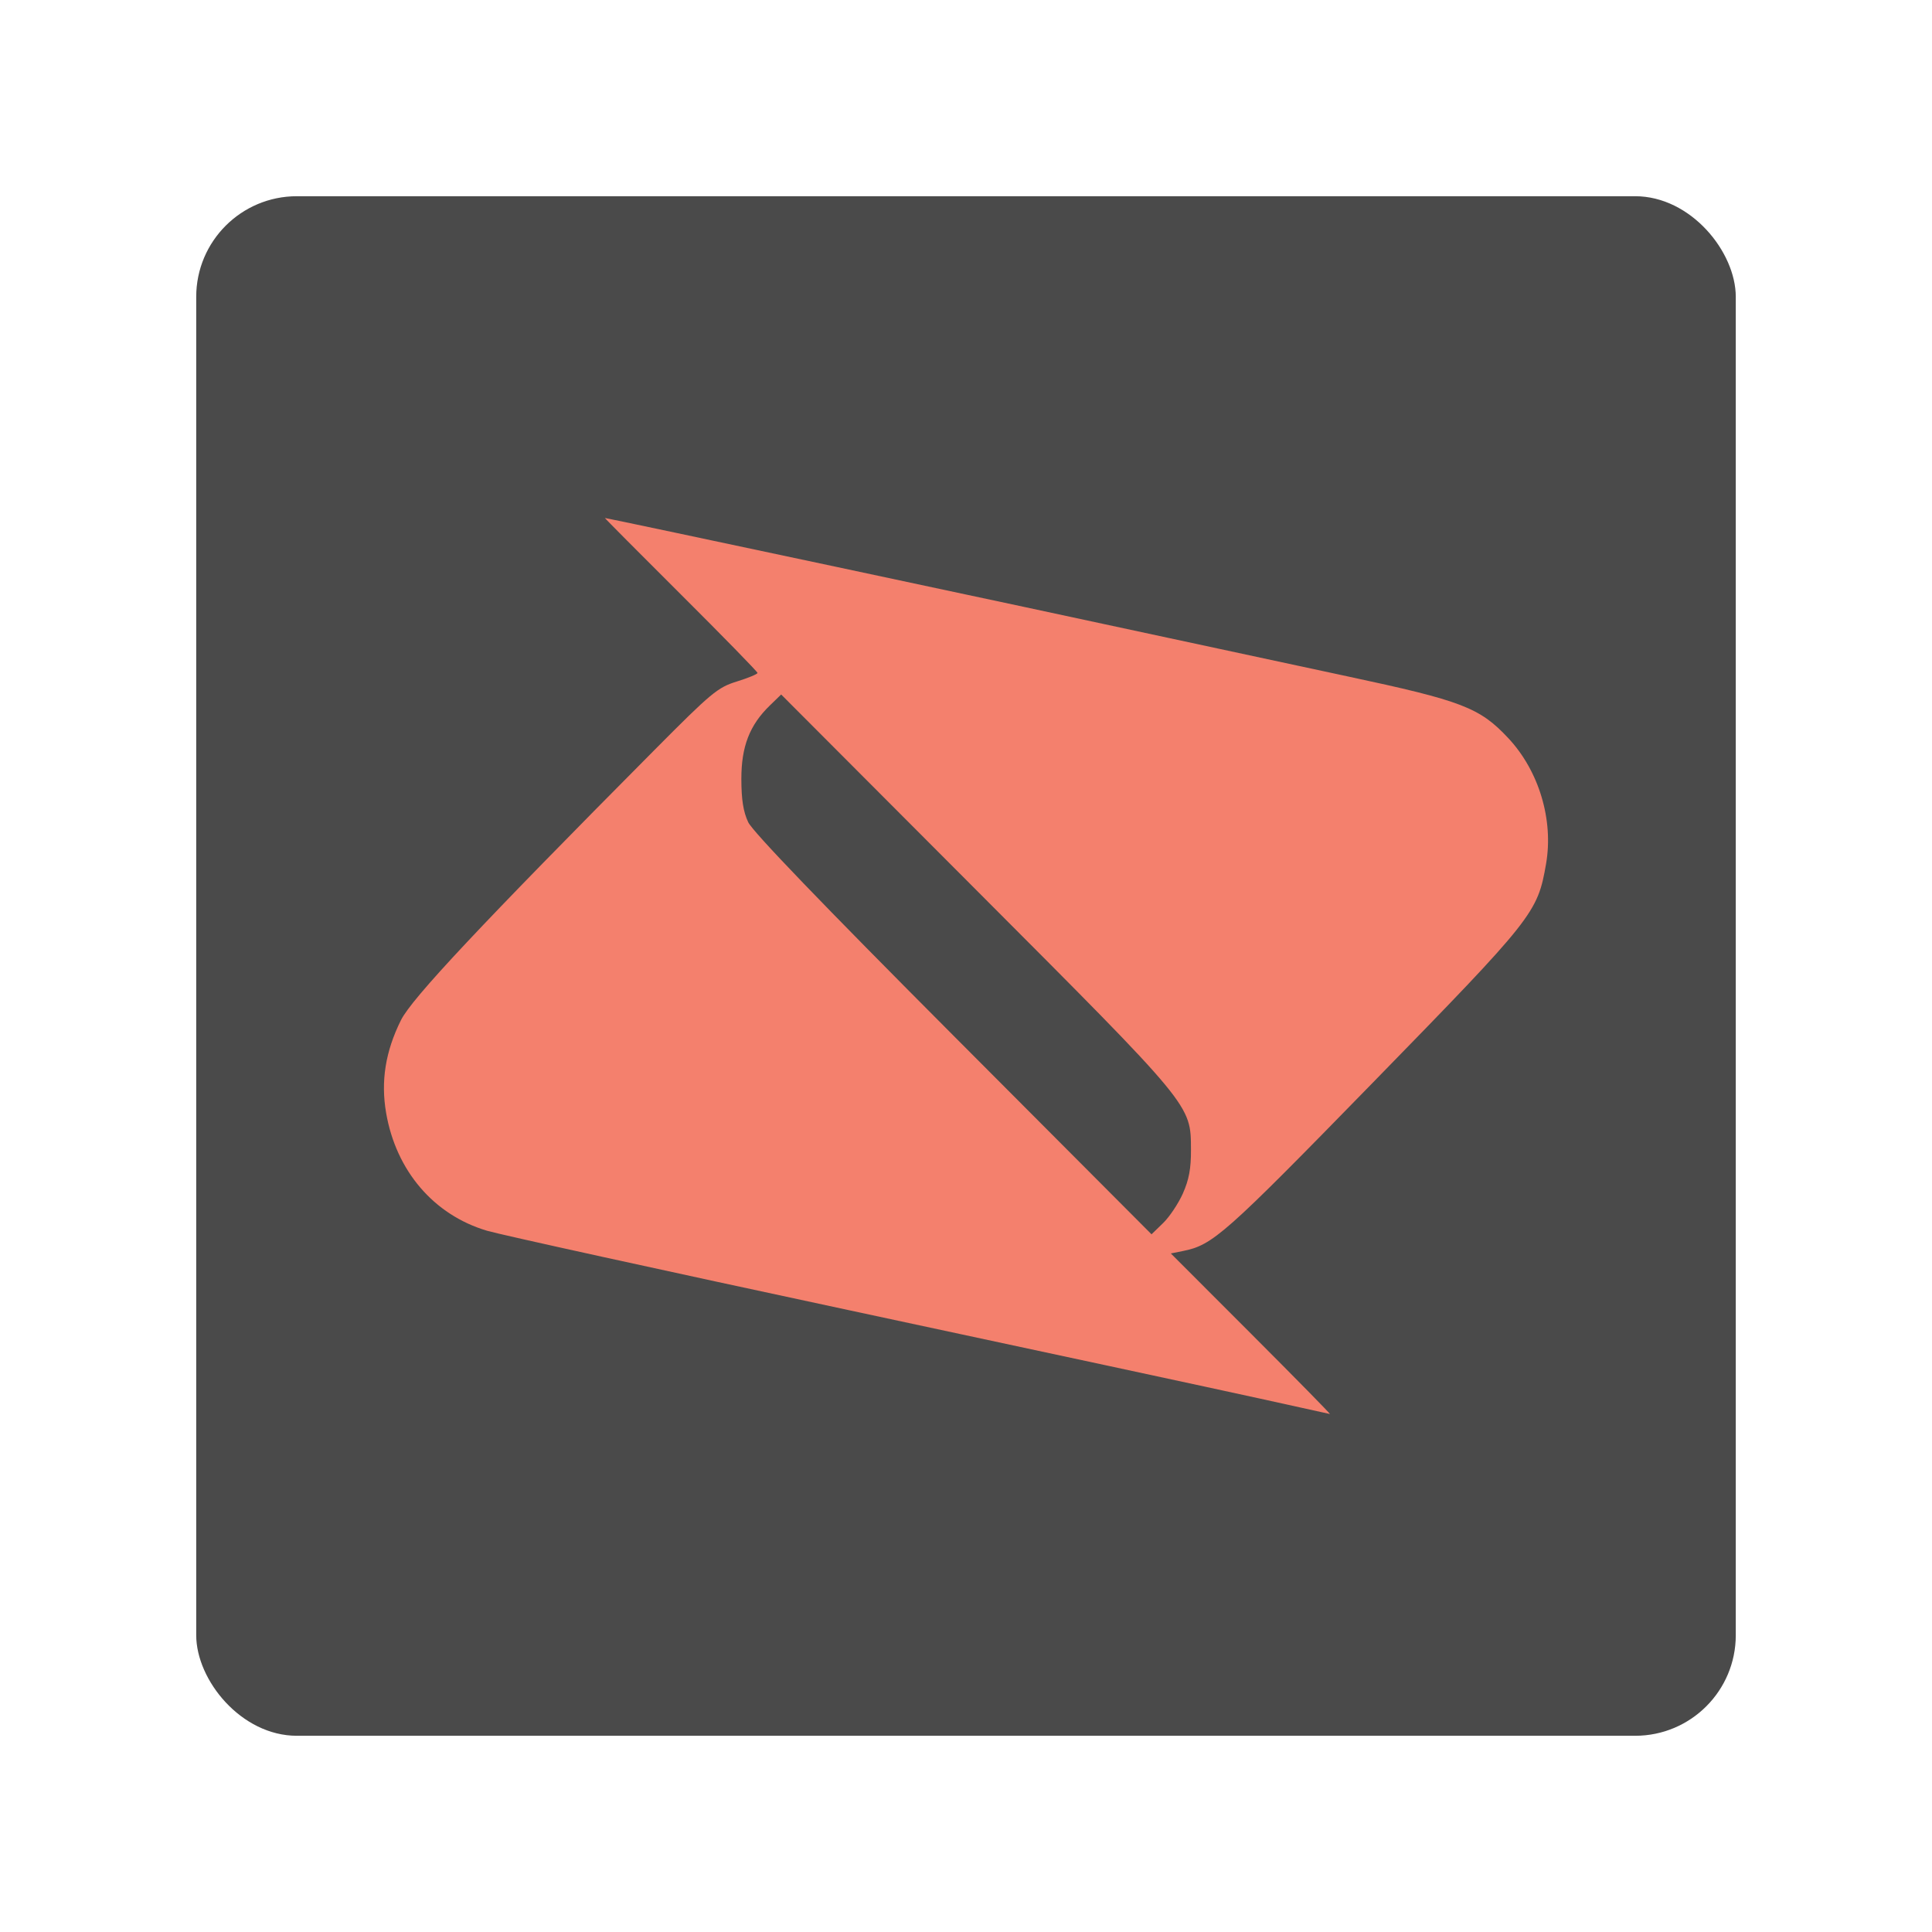 <?xml version="1.0" encoding="UTF-8" standalone="no"?>
<svg
   width="192"
   height="192"
   version="1.1"
   viewBox="0 0 192 192"
   id="svg14"
   sodipodi:docname="boost.svg"
   inkscape:version="1.1 (c68e22c387, 2021-05-23)"
   inkscape:export-filename="E:\Drive\Projects\Delta Icons\workspace\boost.png"
   inkscape:export-xdpi="96"
   inkscape:export-ydpi="96"
   xmlns:inkscape="http://www.inkscape.org/namespaces/inkscape"
   xmlns:sodipodi="http://sodipodi.sourceforge.net/DTD/sodipodi-0.dtd"
   xmlns="http://www.w3.org/2000/svg"
   xmlns:svg="http://www.w3.org/2000/svg">
  <defs
     id="defs18" />
  <sodipodi:namedview
     id="namedview16"
     pagecolor="#ffffff"
     bordercolor="#666666"
     borderopacity="1.0"
     inkscape:pageshadow="2"
     inkscape:pageopacity="0.0"
     inkscape:pagecheckerboard="0"
     showgrid="false"
     inkscape:zoom="1.6075631"
     inkscape:cx="53.497123"
     inkscape:cy="152.4046"
     inkscape:window-width="1718"
     inkscape:window-height="1378"
     inkscape:window-x="-7"
     inkscape:window-y="0"
     inkscape:window-maximized="0"
     inkscape:current-layer="svg14" />
  <rect
     x="19.5"
     y="19.5"
     width="153"
     height="153"
     rx="10"
     opacity="0.63"
     id="rect2"
     style="fill:#4a4a4a;stroke:#4a4a4a;stroke-width:0;stroke-miterlimit:4;stroke-dasharray:none;stroke-opacity:1;opacity:1;fill-opacity:1" />
  <path
     style="fill:#f4806d;stroke-width:0.358;fill-opacity:1"
     d="m 125.012,138.947 c -3.837,-0.845 -22.11,-4.775 -40.607,-8.734 -18.497,-3.959 -34.7,-7.516 -36.008,-7.904 -5.287,-1.57 -9.037,-5.953 -10.026,-11.718 -0.54,-3.15 -0.068,-6.098 1.473,-9.204 1.073,-2.162 7.926,-9.465 25.229,-26.886 5.642,-5.68 6.247,-6.183 8.151,-6.774 1.131,-0.351 2.057,-0.734 2.057,-0.852 0,-0.118 -3.43,-3.63 -7.622,-7.806 -4.192,-4.175 -7.587,-7.592 -7.545,-7.592 0.233,0 42.511,8.997 56.132,11.945 4.132,0.894 12.09,2.603 17.684,3.798 11.387,2.431 13.122,3.099 15.967,6.14 3.045,3.255 4.507,8.129 3.748,12.494 -0.849,4.88 -1.199,5.323 -17.195,21.718 -14.796,15.165 -15.916,16.159 -18.905,16.756 l -1.189,0.238 7.992,7.998 c 4.396,4.399 7.913,7.98 7.816,7.958 -0.097,-0.022 -3.315,-0.731 -7.152,-1.576 z m -7.459,-20.345 c 0.606,-1.358 0.814,-2.479 0.804,-4.336 -0.024,-4.511 0.254,-4.175 -21.366,-25.844 l -19.36,-19.404 -1.12,1.086 c -2.016,1.954 -2.84,4.079 -2.836,7.313 0.003,2.059 0.194,3.264 0.681,4.293 0.45,0.951 7.29,8.064 20.379,21.192 l 19.702,19.761 1.15,-1.114 c 0.632,-0.613 1.517,-1.938 1.967,-2.945 z"
     id="path1031" />
</svg>
